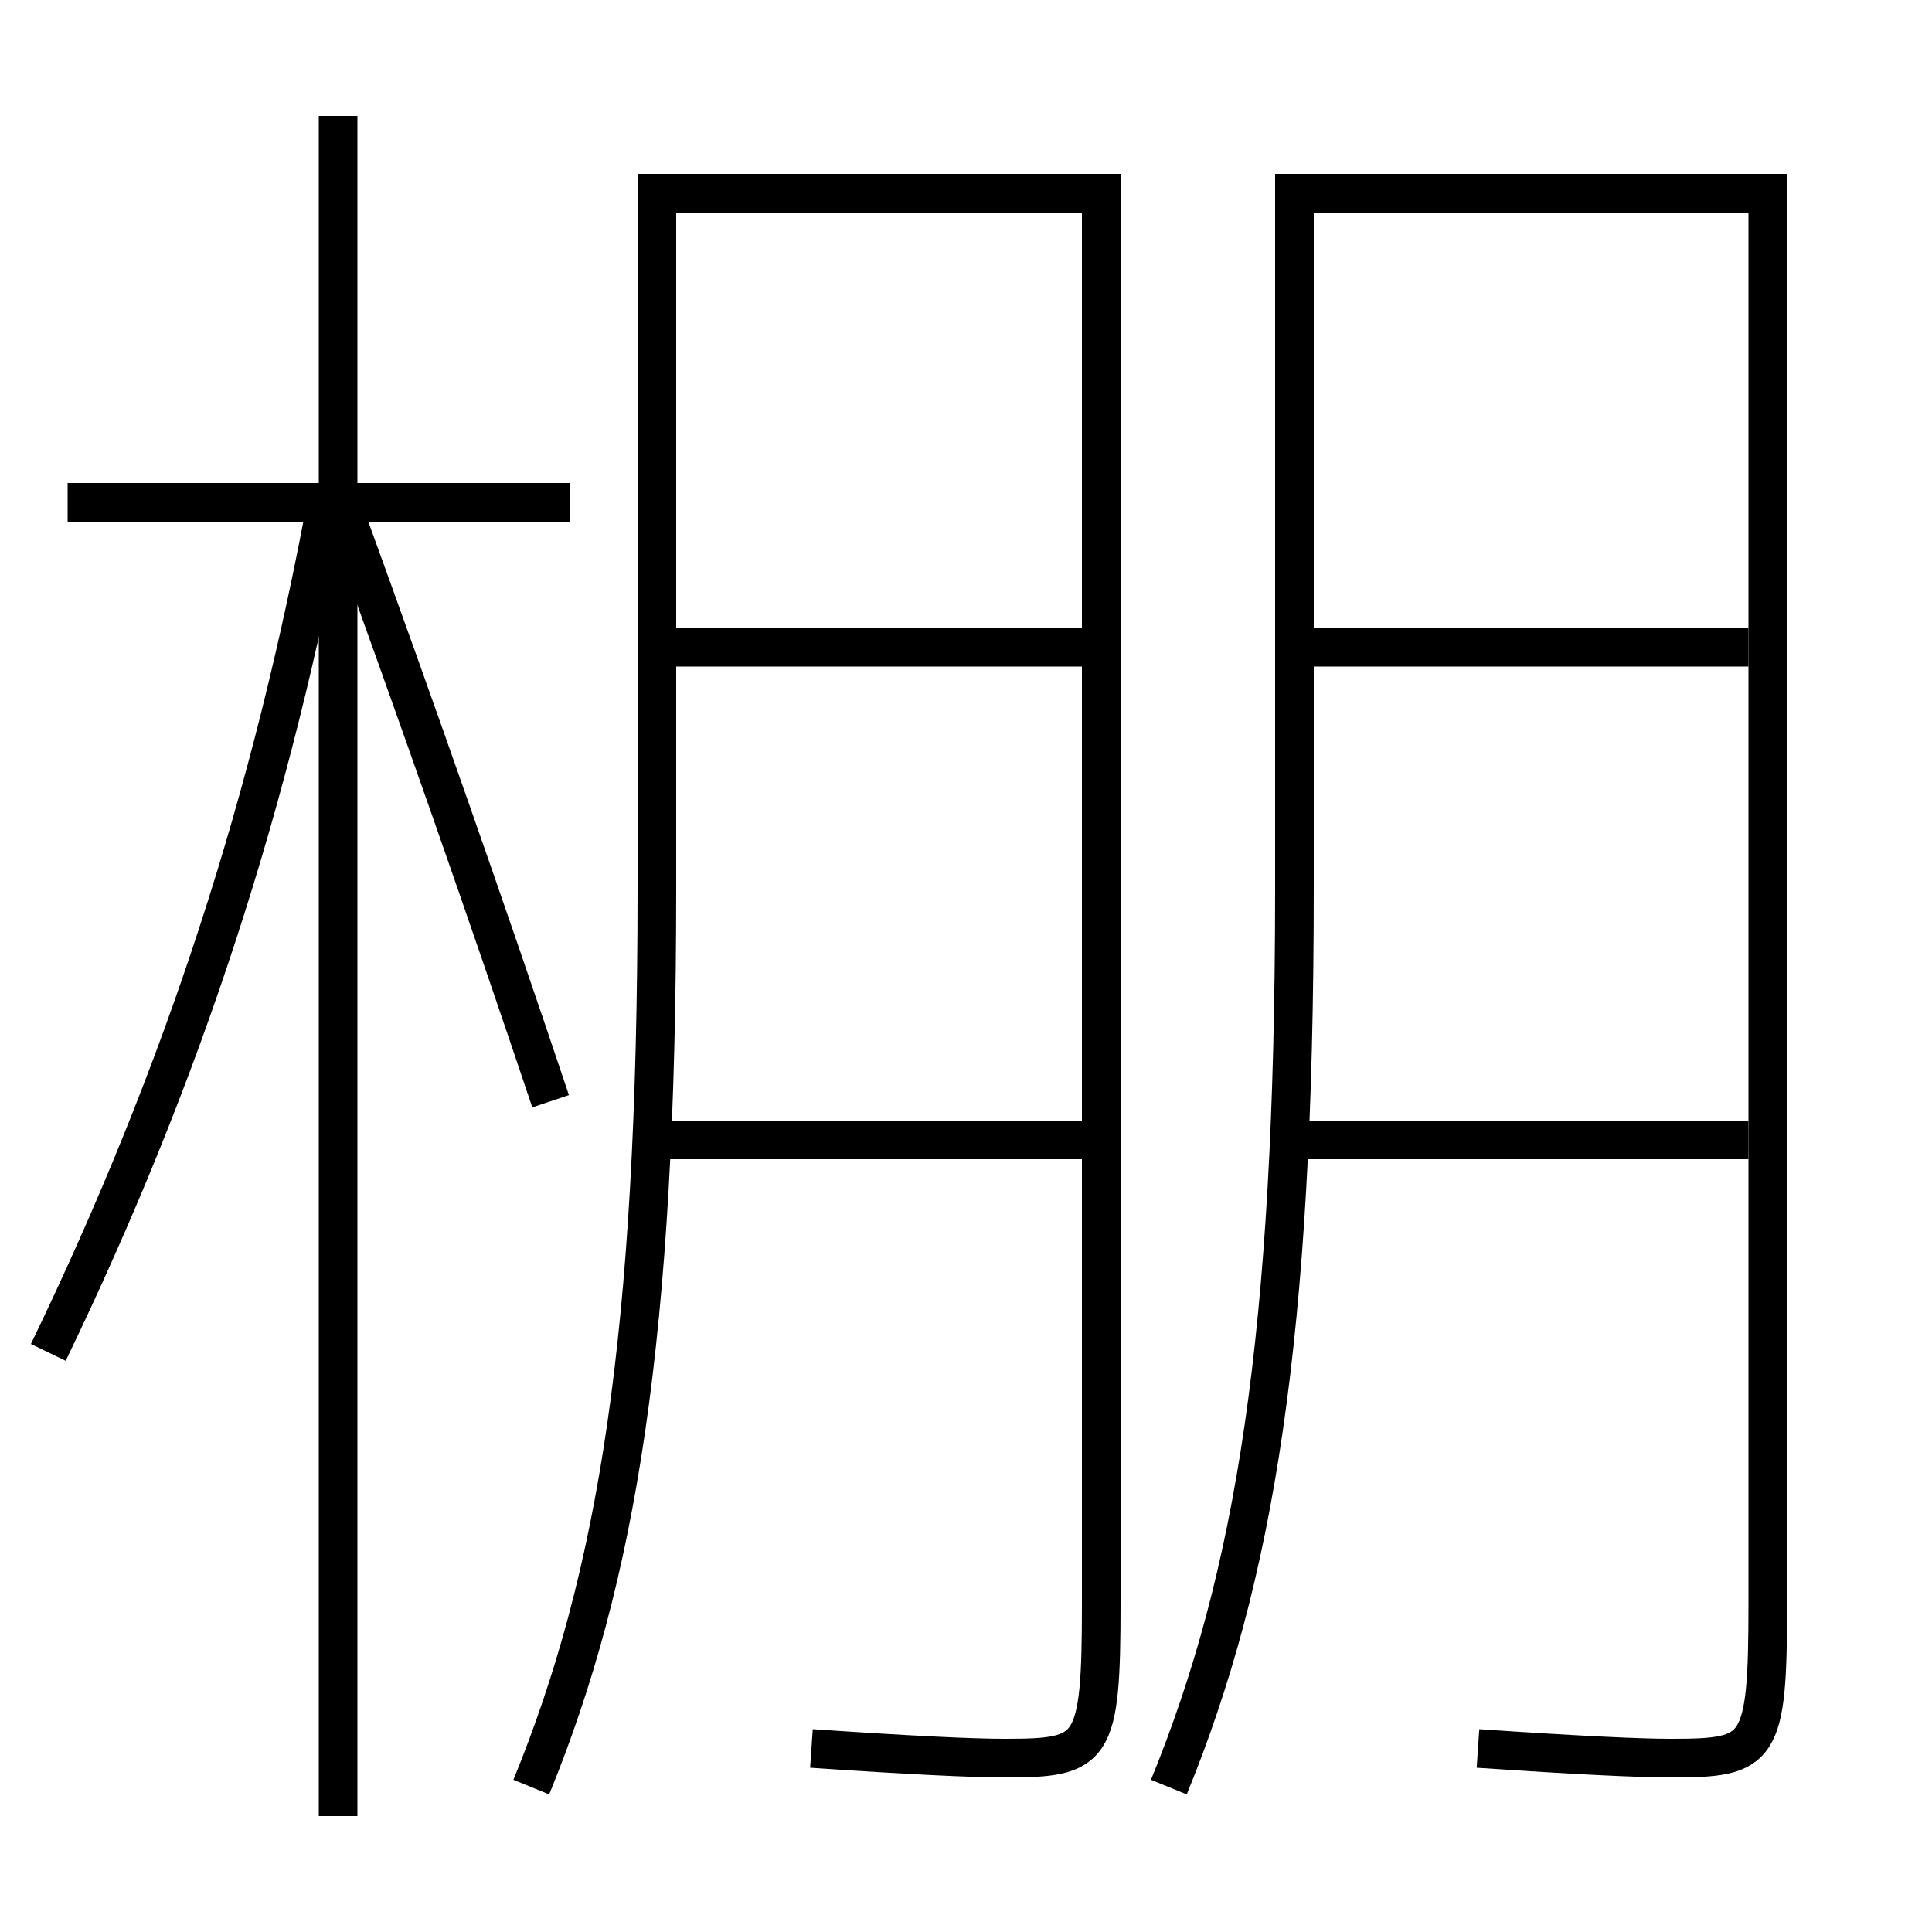 <?xml version='1.0' encoding='utf-8'?>
<svg xmlns="http://www.w3.org/2000/svg" height="100px" version="1.0" viewBox="0 0 100 100" width="100px" x="0px" y="0px">
<line fill="none" stroke="#000000" stroke-width="2" x1="17.5" x2="17.5" y1="94" y2="6" /><line fill="none" stroke="#000000" stroke-width="2" x1="29.5" x2="3.5" y1="26" y2="26" /><line fill="none" stroke="#000000" stroke-width="2" x1="67" x2="90.5" y1="59" y2="59" /><line fill="none" stroke="#000000" stroke-width="2" x1="68" x2="90.5" y1="33.5" y2="33.5" /><line fill="none" stroke="#000000" stroke-width="2" x1="34" x2="56" y1="59" y2="59" /><line fill="none" stroke="#000000" stroke-width="2" x1="35" x2="56" y1="33.5" y2="33.5" /><path d="M2.5,70 c6.99,-14.471 11.578,-28.562 14.5,-44.5" fill="none" stroke="#000000" stroke-width="2" /><path d="M28.5,57 c-3.289,-9.809 -6.919,-20.15 -10.5,-30" fill="none" stroke="#000000" stroke-width="2" /><path d="M60.5,92.5 c4.441,-10.866 6.5,-23.313 6.5,-46.5 v-36.0 h24.5 v73.0 c0,7.674 -0.391,8 -5,8 c-1.71,0 -4.929,-0.155 -10,-0.5" fill="none" stroke="#000000" stroke-width="2" /><path d="M27.5,92.5 c4.441,-10.866 6.5,-23.313 6.5,-46.5 v-36.0 h23.0 v73.0 c0,7.674 -0.391,8 -5,8 c-1.71,0 -4.929,-0.155 -10,-0.5" fill="none" stroke="#000000" stroke-width="2" /></svg>